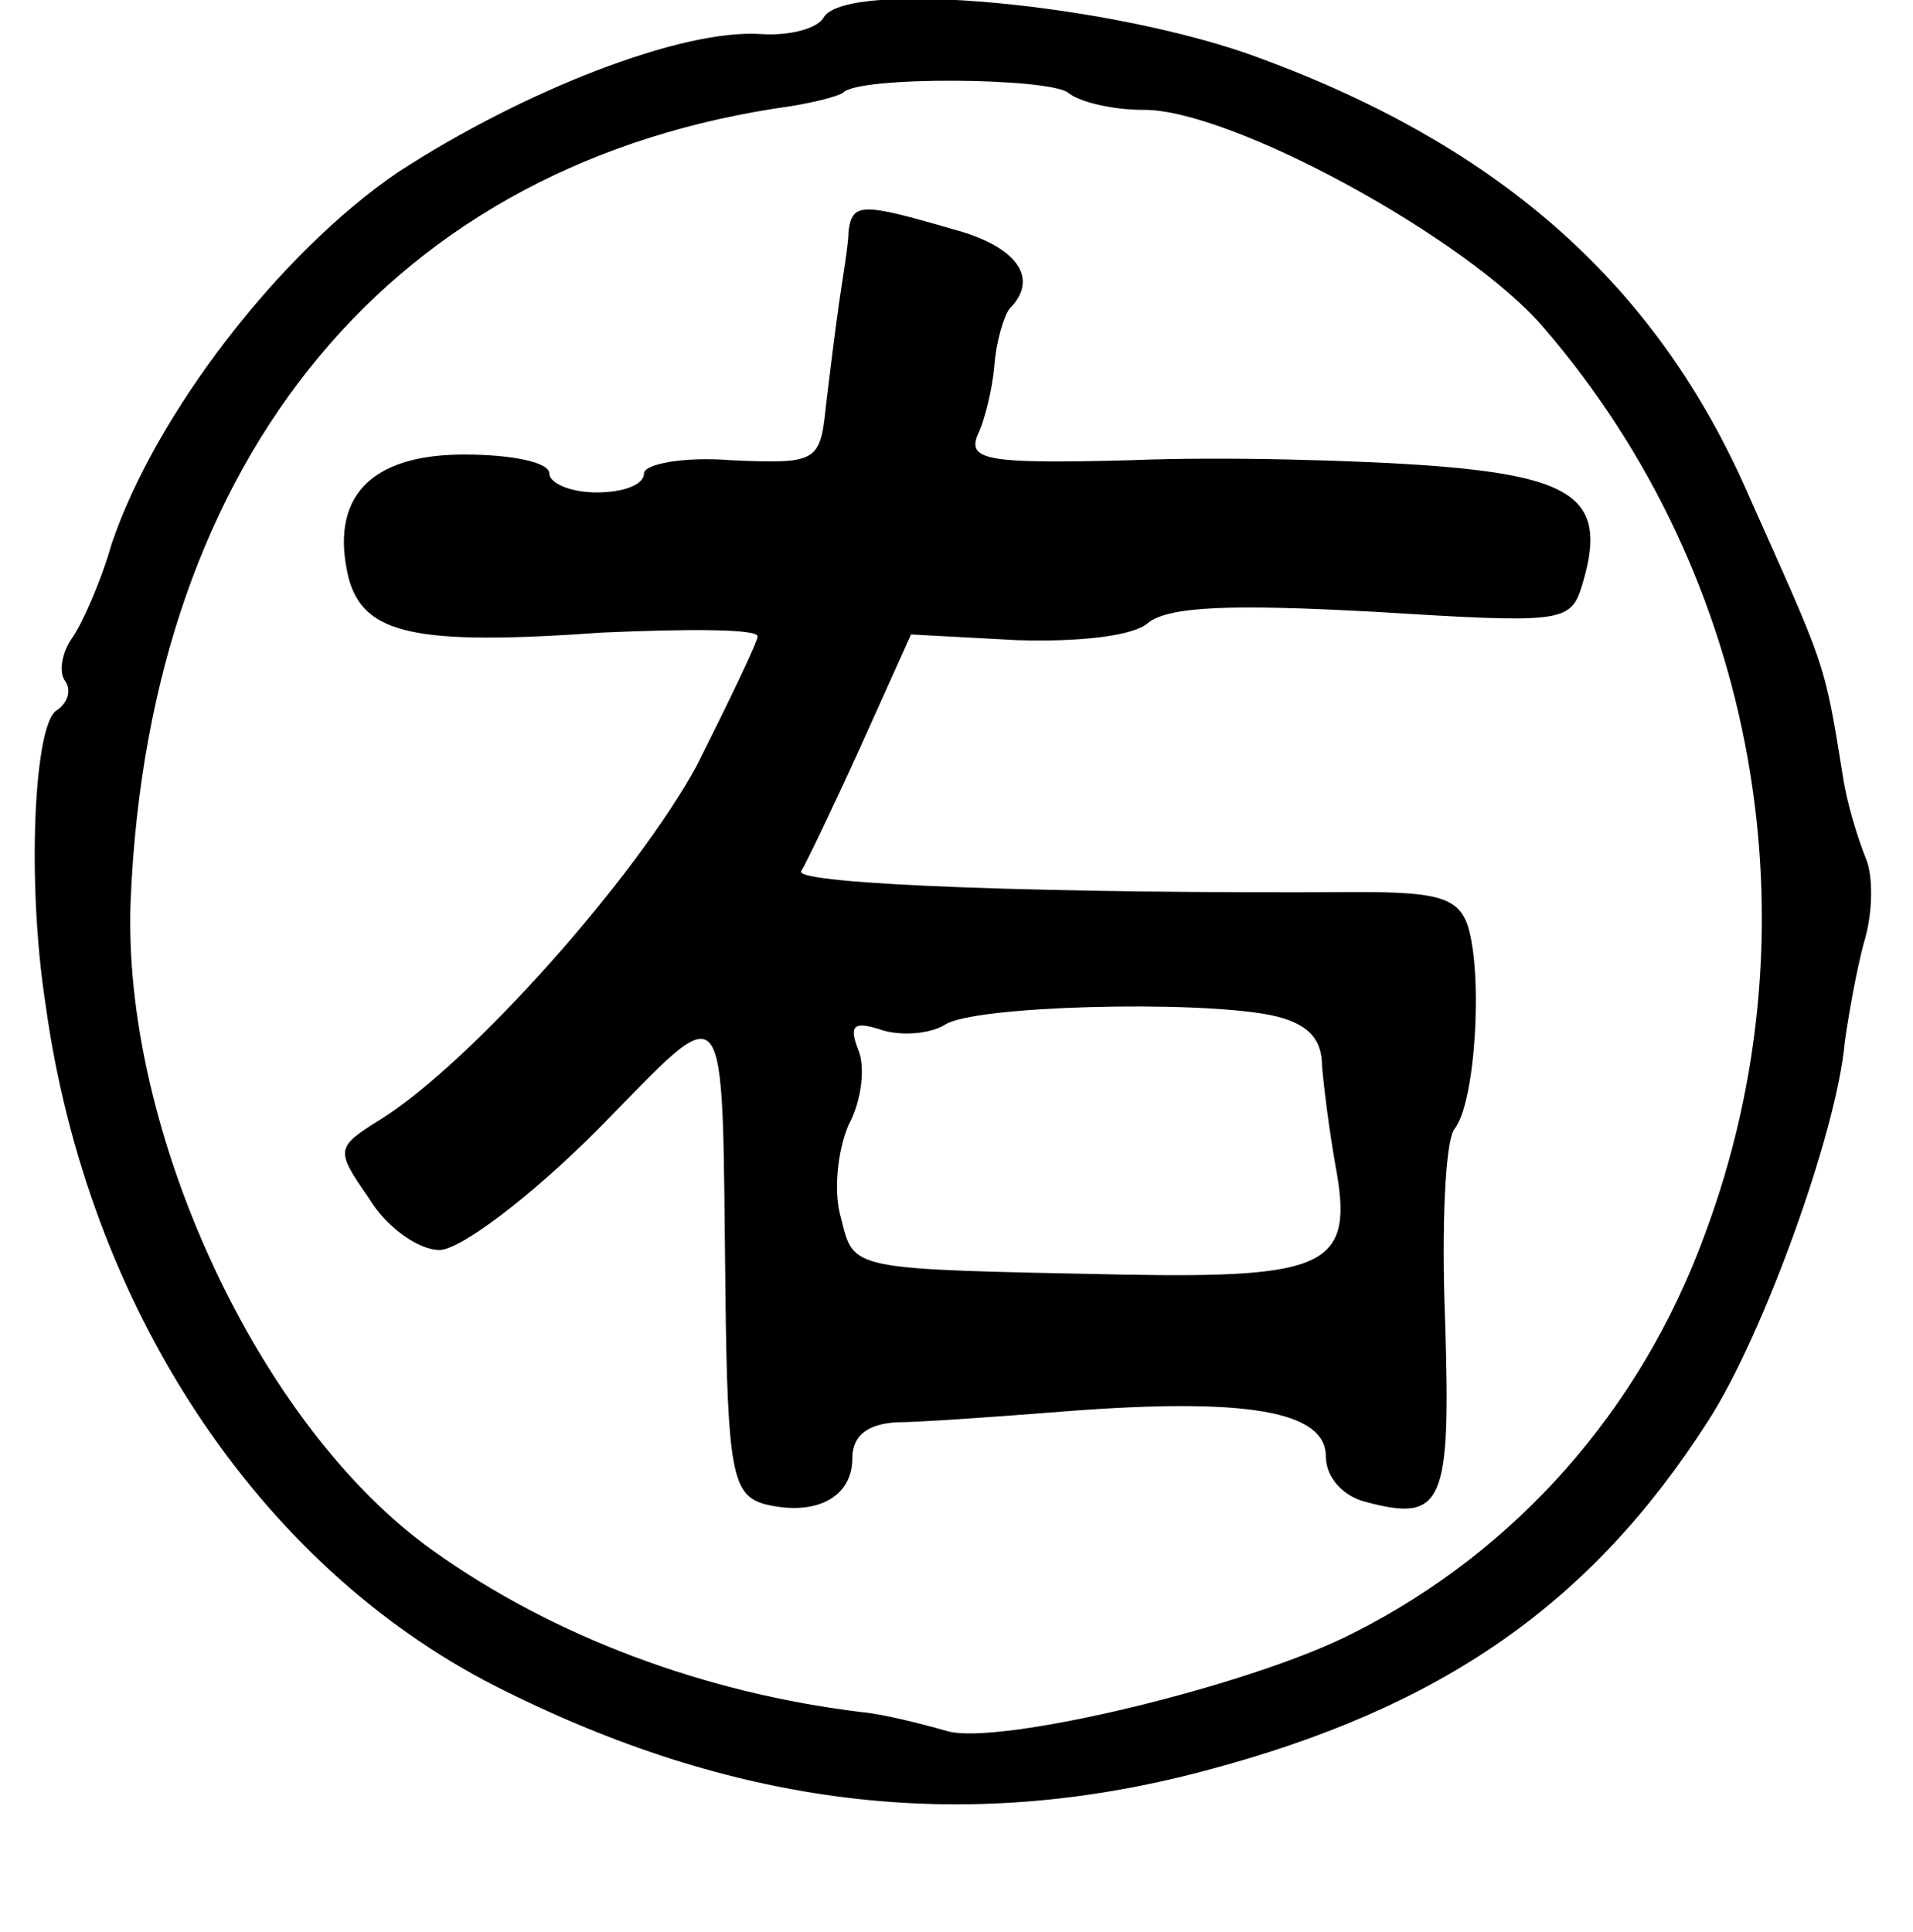 <?xml version="1.0" standalone="no"?>
<!DOCTYPE svg PUBLIC "-//W3C//DTD SVG 20010904//EN"
 "http://www.w3.org/TR/2001/REC-SVG-20010904/DTD/svg10.dtd">
<svg version="1.0" xmlns="http://www.w3.org/2000/svg"
 width="101pt" height="102pt" viewBox="0 0 101 102"
 preserveAspectRatio="xMidYMid meet">
<g transform="translate(0,102) scale(0.1,-0.1)"
fill="#000000" stroke="none">
<path d="M435 1011 c-3 -6 -18 -10 -33 -9 -42 3 -126 -30 -192 -73 -63 -43
-128 -128 -151 -196 -6 -21 -16 -43 -21 -50 -5 -7 -7 -17 -4 -22 4 -5 2 -12
-4 -16 -12 -7 -16 -90 -6 -155 22 -160 112 -296 237 -360 126 -64 247 -79 375
-45 125 33 204 88 266 185 29 45 68 153 72 200 2 14 6 37 10 52 5 16 5 36 1
45 -4 10 -10 29 -12 43 -10 62 -9 57 -50 149 -48 110 -130 183 -257 230 -77
29 -218 42 -231 22z m129 -40 c6 -5 24 -9 39 -9 46 1 172 -68 212 -115 113
-131 146 -316 85 -479 -34 -93 -100 -167 -185 -210 -54 -28 -188 -60 -215 -52
-14 4 -34 9 -45 10 -83 10 -163 40 -226 85 -92 65 -165 222 -160 344 10 235
139 390 349 419 12 2 24 5 27 7 8 9 109 8 119 0z"/>
<path d="M448 898 c0 -7 -3 -24 -5 -38 -2 -14 -5 -38 -7 -55 -3 -29 -5 -30
-50 -28 -25 2 -46 -2 -46 -7 0 -6 -11 -10 -25 -10 -14 0 -25 5 -25 10 0 6 -20
10 -45 10 -50 0 -71 -23 -61 -65 8 -30 35 -36 134 -29 45 2 82 2 82 -2 0 -3
-15 -34 -32 -68 -32 -59 -119 -157 -167 -187 -24 -15 -24 -16 -6 -42 9 -15 26
-27 37 -27 11 0 48 28 83 63 71 72 66 79 68 -85 1 -95 4 -107 20 -112 27 -7
47 3 47 24 0 12 8 18 23 19 12 0 54 3 92 6 93 7 135 0 135 -24 0 -11 9 -21 21
-24 41 -11 45 -1 42 95 -2 50 0 96 5 102 11 14 15 81 7 107 -5 15 -16 18 -58
18 -161 -1 -298 4 -294 11 2 3 16 32 31 65 l27 60 56 -3 c32 -1 61 2 69 9 11
9 45 10 119 6 98 -6 104 -6 110 13 14 45 -1 58 -78 64 -40 3 -111 5 -160 3
-75 -2 -86 0 -81 13 4 8 8 25 9 37 1 13 5 26 8 30 16 16 4 33 -30 42 -48 14
-53 14 -55 -1z m223 -414 c19 -4 27 -12 27 -27 1 -12 4 -35 7 -52 10 -53 -3
-60 -112 -58 -146 3 -142 2 -149 30 -4 13 -2 35 4 49 7 13 9 31 5 40 -5 13 -2
15 13 10 10 -3 25 -2 33 3 15 10 132 13 172 5z"/>
</g>
</svg>
